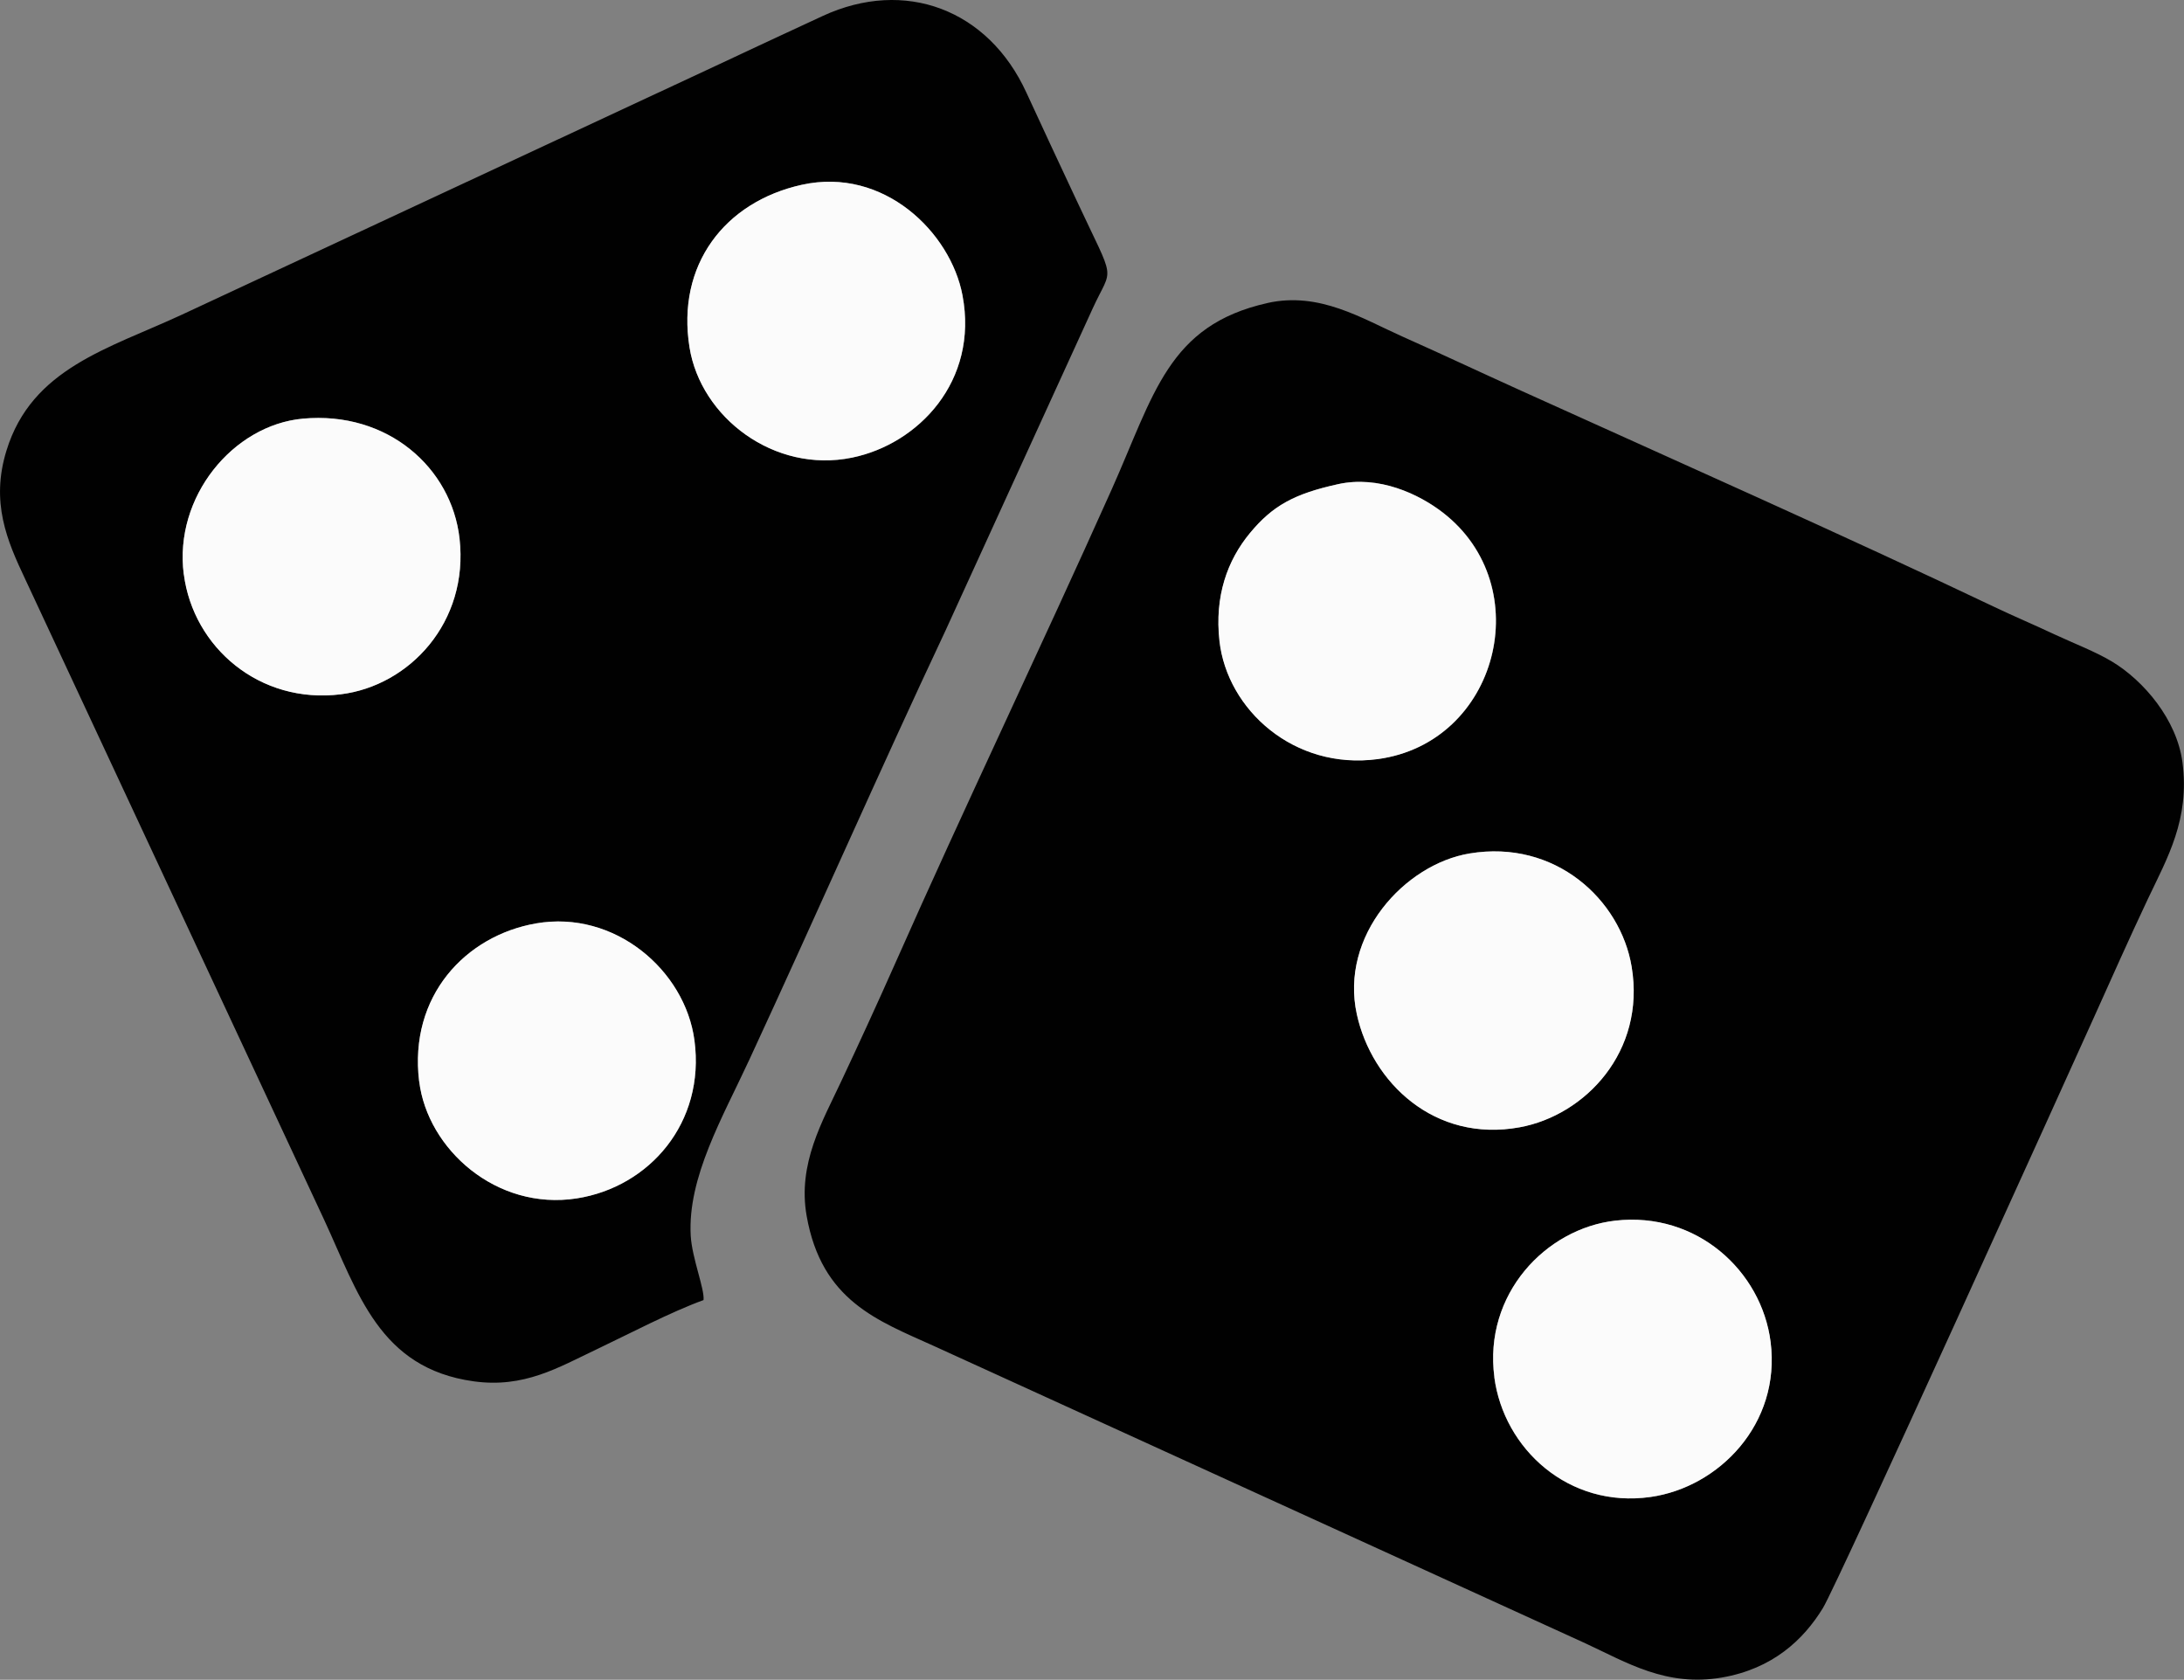 <svg xmlns="http://www.w3.org/2000/svg" width="50.241" height="38.64" viewBox="0 0 342.78 263.63" shape-rendering="geometricPrecision" text-rendering="geometricPrecision" image-rendering="optimizeQuality" fill-rule="evenodd" clip-rule="evenodd"><rect x="0" y="0" width="342.78" height="263.63" fill="#808080" stroke="none"/><path d="M234.54 216.16c-1.73-13.04 8.07-23.34 18.97-24.58 12.8-1.46 22.96 7.9 24.38 19.03 1.65 12.88-8.14 22.82-18.85 24.34-12.88 1.82-23.03-7.6-24.51-18.78zm-21.58-56.96c-2.71-12.33 7.47-23.56 17.69-25.26 13.45-2.24 23.69 7.25 25.44 17.78 2.22 13.33-7.31 23.31-17.55 25.19-13.42 2.47-23.25-7.07-25.58-17.71zm-2.94-83.22c6.42-1.41 12.69 1.55 16.45 4.46 14.98 11.58 8.66 36.15-10.22 38.69-13.13 1.77-23.63-7.76-24.84-18.54-.79-7.02 1.23-12.64 4.78-16.93 3.56-4.31 6.95-6.17 13.84-7.68zm-11.09-28.42c-15.64 3.49-17.8 14.4-24.48 29.32-11.2 25.02-23.01 49.63-33.94 74.3-2.93 6.61-5.85 12.93-8.49 18.55-2.95 6.29-6.85 12.92-5.42 21.08 2.35 13.38 11.2 16.46 19.94 20.42 2.85 1.29 6.28 2.86 9.45 4.31l92.9 42.4c6.37 2.95 12.63 6.85 21.36 5.34 7.97-1.37 12.81-5.93 15.85-10.89 2.34-3.82 38.99-84.83 42.56-92.75 2.74-6.08 5.52-12.35 8.47-18.59 3.04-6.41 6.58-12.46 5.41-21.4-.88-6.73-6.1-12.83-11.04-15.81-2.61-1.57-6.05-2.88-9.05-4.28-3.64-1.71-5.94-2.64-9.47-4.32-23.2-11.05-50.65-23.24-74.26-33.93-6.79-3.07-12.21-5.64-18.59-8.48-6.37-2.84-13.04-7.1-21.22-5.27zM65.79 169.71c-1.63-13.38 7.27-22.87 18.37-24.79 12.28-2.12 23.36 7.32 24.84 18.35 1.73 12.94-7.09 23.03-18.46 24.81-12.62 1.97-23.44-7.73-24.74-18.37zM28.85 90.14C27.27 77.97 36.6 66.71 47.52 65.7c13.36-1.23 23.36 7.74 24.61 18.8 1.49 13.17-7.88 23.12-18.63 24.46-12.76 1.59-23.16-7.38-24.64-18.83zM125.86 29c12.88-2.84 23.36 7.49 25.21 17.35 2.55 13.5-6.96 23.35-17.32 25.47-12.26 2.52-23.76-6.34-25.52-17.29-2.08-12.9 5.47-22.85 17.63-25.53zm-15.44 175.04c.19-1.72-1.81-6.59-2.01-10.09-.52-9.16 5-18.57 9.19-27.62 10.59-22.86 20.35-45.16 30.81-67.39l23.07-50.49c3.18-6.97 3.74-3.6-2.55-17.08-2.67-5.72-5.32-11.34-7.83-16.82-5.99-13.1-19.09-17.99-31.96-12.05-5.54 2.55-11.5 5.35-16.84 7.85L28.56 49.38C17.06 54.72 5 57.78 1.02 70.7c-2.51 8.12.07 14.14 2.93 20.18l46.92 100.55c5.32 11.48 8.66 23.3 23.46 25.36 7.92 1.1 13.26-2.15 19.33-5.03 4.89-2.32 11.64-5.87 16.76-7.72z" fill="#010101"/><path d="M234.54 216.16c1.48 11.18 11.63 20.6 24.51 18.78 10.71-1.51 20.49-11.45 18.85-24.34-1.42-11.12-11.58-20.48-24.38-19.03-10.91 1.25-20.7 11.54-18.97 24.58zm-21.58-56.95c2.34 10.64 12.17 20.18 25.58 17.71 10.25-1.89 19.77-11.86 17.55-25.19-1.75-10.53-11.99-20.02-25.44-17.78-10.22 1.7-20.41 12.92-17.69 25.26zm-2.95-83.22c-6.89 1.51-10.28 3.38-13.84 7.68-3.55 4.29-5.56 9.9-4.78 16.93 1.21 10.78 11.71 20.3 24.84 18.54 18.89-2.55 25.2-27.11 10.22-38.69-3.76-2.91-10.03-5.87-16.45-4.46zM65.79 169.71c1.3 10.64 12.12 20.34 24.74 18.37 11.37-1.78 20.19-11.87 18.46-24.81-1.47-11.03-12.55-20.48-24.84-18.35-11.09 1.92-20 11.41-18.37 24.79zM28.85 90.14c1.48 11.45 11.88 20.42 24.64 18.83 10.75-1.34 20.12-11.29 18.63-24.46-1.25-11.06-11.25-20.03-24.61-18.8-10.92 1.01-20.25 12.26-18.67 24.44zm97-61.14c-12.16 2.68-19.71 12.64-17.63 25.53 1.76 10.95 13.26 19.81 25.52 17.29 10.36-2.13 19.87-11.98 17.32-25.47-1.86-9.86-12.33-20.19-25.21-17.35z" fill="#fbfbfb"/></svg>